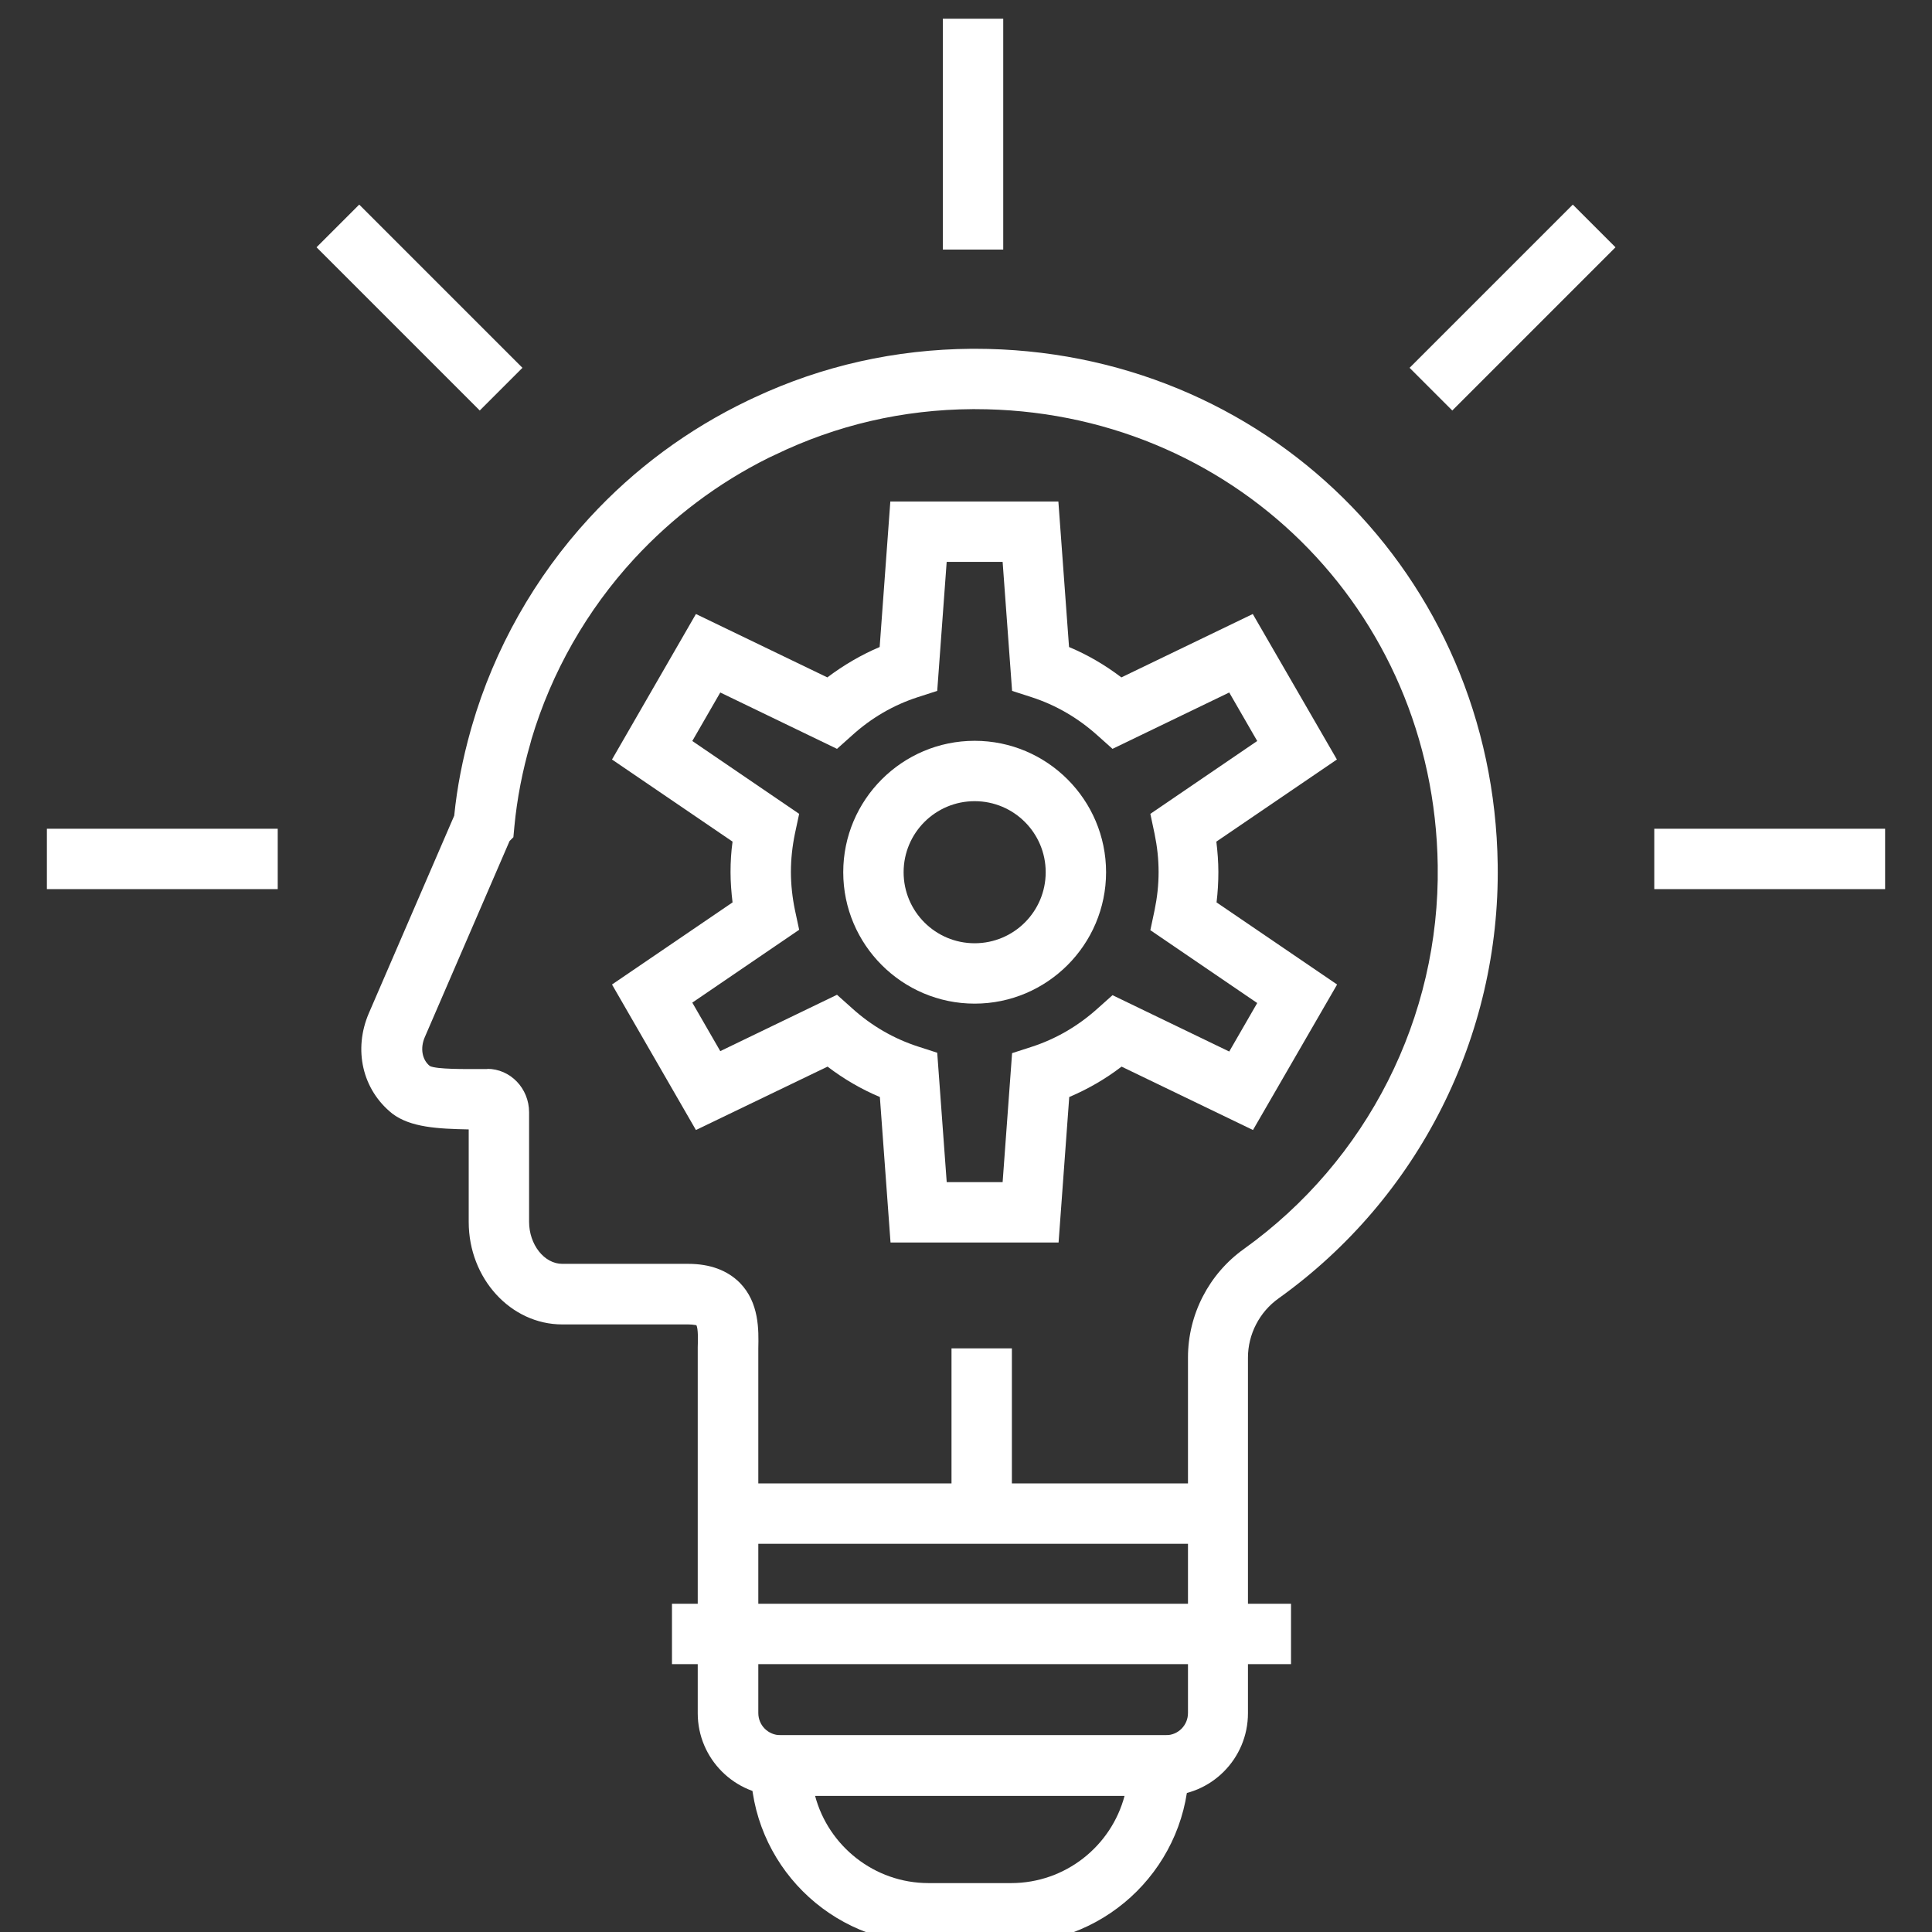 <?xml version="1.0" encoding="UTF-8"?>
<svg id="Layer_1" data-name="Layer 1" xmlns="http://www.w3.org/2000/svg" viewBox="0 0 96 96">
  <rect x="0" y="0" width="96" height="96" fill="#333333" stroke="none"/>
  <defs>
    <style>
      .cls-1 {
        fill: #fff;
      }
    </style>
  </defs>
  <path class="cls-1" d="M50.24,96.57h-4.1c-4.87,0-8.84-3.96-8.84-8.84v-1.5h21.78v1.5c0,4.87-3.96,8.84-8.84,8.84ZM40.5,89.23c.66,2.49,2.94,4.34,5.64,4.34h4.1c2.7,0,4.98-1.84,5.64-4.34h-15.39Z"/>
  <rect class="cls-1" x="33.39" y="79.69" width="30.76" height="3"/>
  <rect class="cls-1" x="36.17" y="73.71" width="24.35" height="3"/>
  <rect class="cls-1" x="47.28" y="67" width="3" height="8.21"/>
  <path class="cls-1" d="M52.6,61.74h-8.35l-.53-7.23c-.93-.39-1.8-.9-2.6-1.51l-6.54,3.15-4.17-7.23,5.99-4.08c-.06-.5-.1-1.01-.1-1.51s.03-1,.1-1.51l-5.99-4.08,4.17-7.23,6.53,3.15c.81-.61,1.68-1.12,2.6-1.51l.53-7.23h8.35l.53,7.23c.93.39,1.8.9,2.6,1.51l6.53-3.15,4.18,7.23-5.99,4.08c.06.5.1,1.01.1,1.51s-.03,1.01-.09,1.51l5.99,4.08-4.18,7.23-6.53-3.15c-.81.62-1.68,1.12-2.6,1.51l-.53,7.23ZM47.04,58.74h2.78l.47-6.41.96-.31c1.21-.39,2.31-1.03,3.28-1.9l.75-.67,5.8,2.8,1.39-2.41-5.31-3.62.21-.99c.13-.63.2-1.26.2-1.9s-.07-1.27-.2-1.9l-.21-.99,5.31-3.62-1.39-2.41-5.8,2.8-.75-.67c-.97-.87-2.07-1.51-3.28-1.9l-.96-.31-.47-6.41h-2.78l-.47,6.41-.96.31c-1.21.39-2.31,1.03-3.27,1.9l-.75.67-5.8-2.8-1.39,2.41,5.31,3.62-.21.98c-.13.63-.2,1.27-.2,1.9s.07,1.27.2,1.9l.21.98-5.31,3.62,1.39,2.41,5.8-2.8.75.67c.96.87,2.07,1.51,3.27,1.9l.96.31.47,6.41Z"/>
  <path class="cls-1" d="M48.43,49.87c-3.6,0-6.53-2.93-6.53-6.53s2.93-6.53,6.53-6.53,6.53,2.93,6.53,6.53-2.93,6.53-6.53,6.53ZM48.43,39.81c-1.95,0-3.53,1.58-3.53,3.53s1.58,3.53,3.53,3.53,3.53-1.58,3.53-3.53-1.58-3.53-3.53-3.53Z"/>
  <polygon class="cls-1" points="23.4 36.5 23.4 36.49 26.4 36.49 23.4 36.5"/>
  <path class="cls-1" d="M57.93,89.23h-19.16c-2.26,0-4.1-1.84-4.1-4.1v-18.19c.01-.32.03-.92-.07-1.1-.01.02-.13-.03-.4-.03h-6.26c-2.56,0-4.65-2.28-4.65-5.09v-4.6c-1.54-.03-2.89-.1-3.79-.78-1.5-1.19-1.95-3.19-1.17-5l4.24-9.81c.14-1.41.42-2.83.82-4.25h0s.06-.21.06-.21c1.11-3.83,3.13-7.4,5.83-10.33,2.25-2.45,4.91-4.41,7.89-5.84l.32-.15c3.38-1.58,7-2.39,10.79-2.42h.15c14.39,0,25.79,11.23,25.99,25.64.12,8.52-3.94,16.57-10.88,21.54-.96.68-1.53,1.79-1.53,2.95v17.67c0,2.26-1.83,4.1-4.09,4.1ZM24.21,53.11c1.15,0,2.08.97,2.08,2.16v5.44c0,1.13.75,2.09,1.65,2.09h6.26c1.08,0,1.94.32,2.56.94.97.99.94,2.35.92,3.26v.33s0,17.79,0,17.79c0,.61.49,1.1,1.1,1.1h19.16c.6,0,1.09-.49,1.09-1.1v-17.67c0-2.13,1.04-4.15,2.78-5.39,6.14-4.4,9.74-11.52,9.63-19.05-.18-12.74-10.27-22.68-22.99-22.68h-.13c-3.45.02-6.75.79-9.81,2.27l-.32.15c-2.51,1.25-4.76,2.94-6.68,5.02-2.35,2.55-4.11,5.64-5.1,8.96l-.05.19c-.4,1.38-.67,2.77-.8,4.14l-.05.54-.19.19-4.21,9.74c-.24.55-.14,1.13.25,1.44.33.17,1.83.15,2.4.15h.47ZM24.05,40.94h-.01s.01,0,.01,0Z"/>
  <rect class="cls-1" x="46.85" y=".93" width="3" height="11.47"/>
  <rect class="cls-1" x="69.42" y="13.78" width="11.47" height="3" transform="translate(11.21 57.62) rotate(-45)"/>
  <rect class="cls-1" x="82.2" y="41.18" width="11.47" height="3"/>
  <rect class="cls-1" x="19.34" y="9.55" width="3" height="11.47" transform="translate(-4.7 19.21) rotate(-45)"/>
  <rect class="cls-1" x="2.33" y="41.18" width="11.47" height="3"/>
</svg>